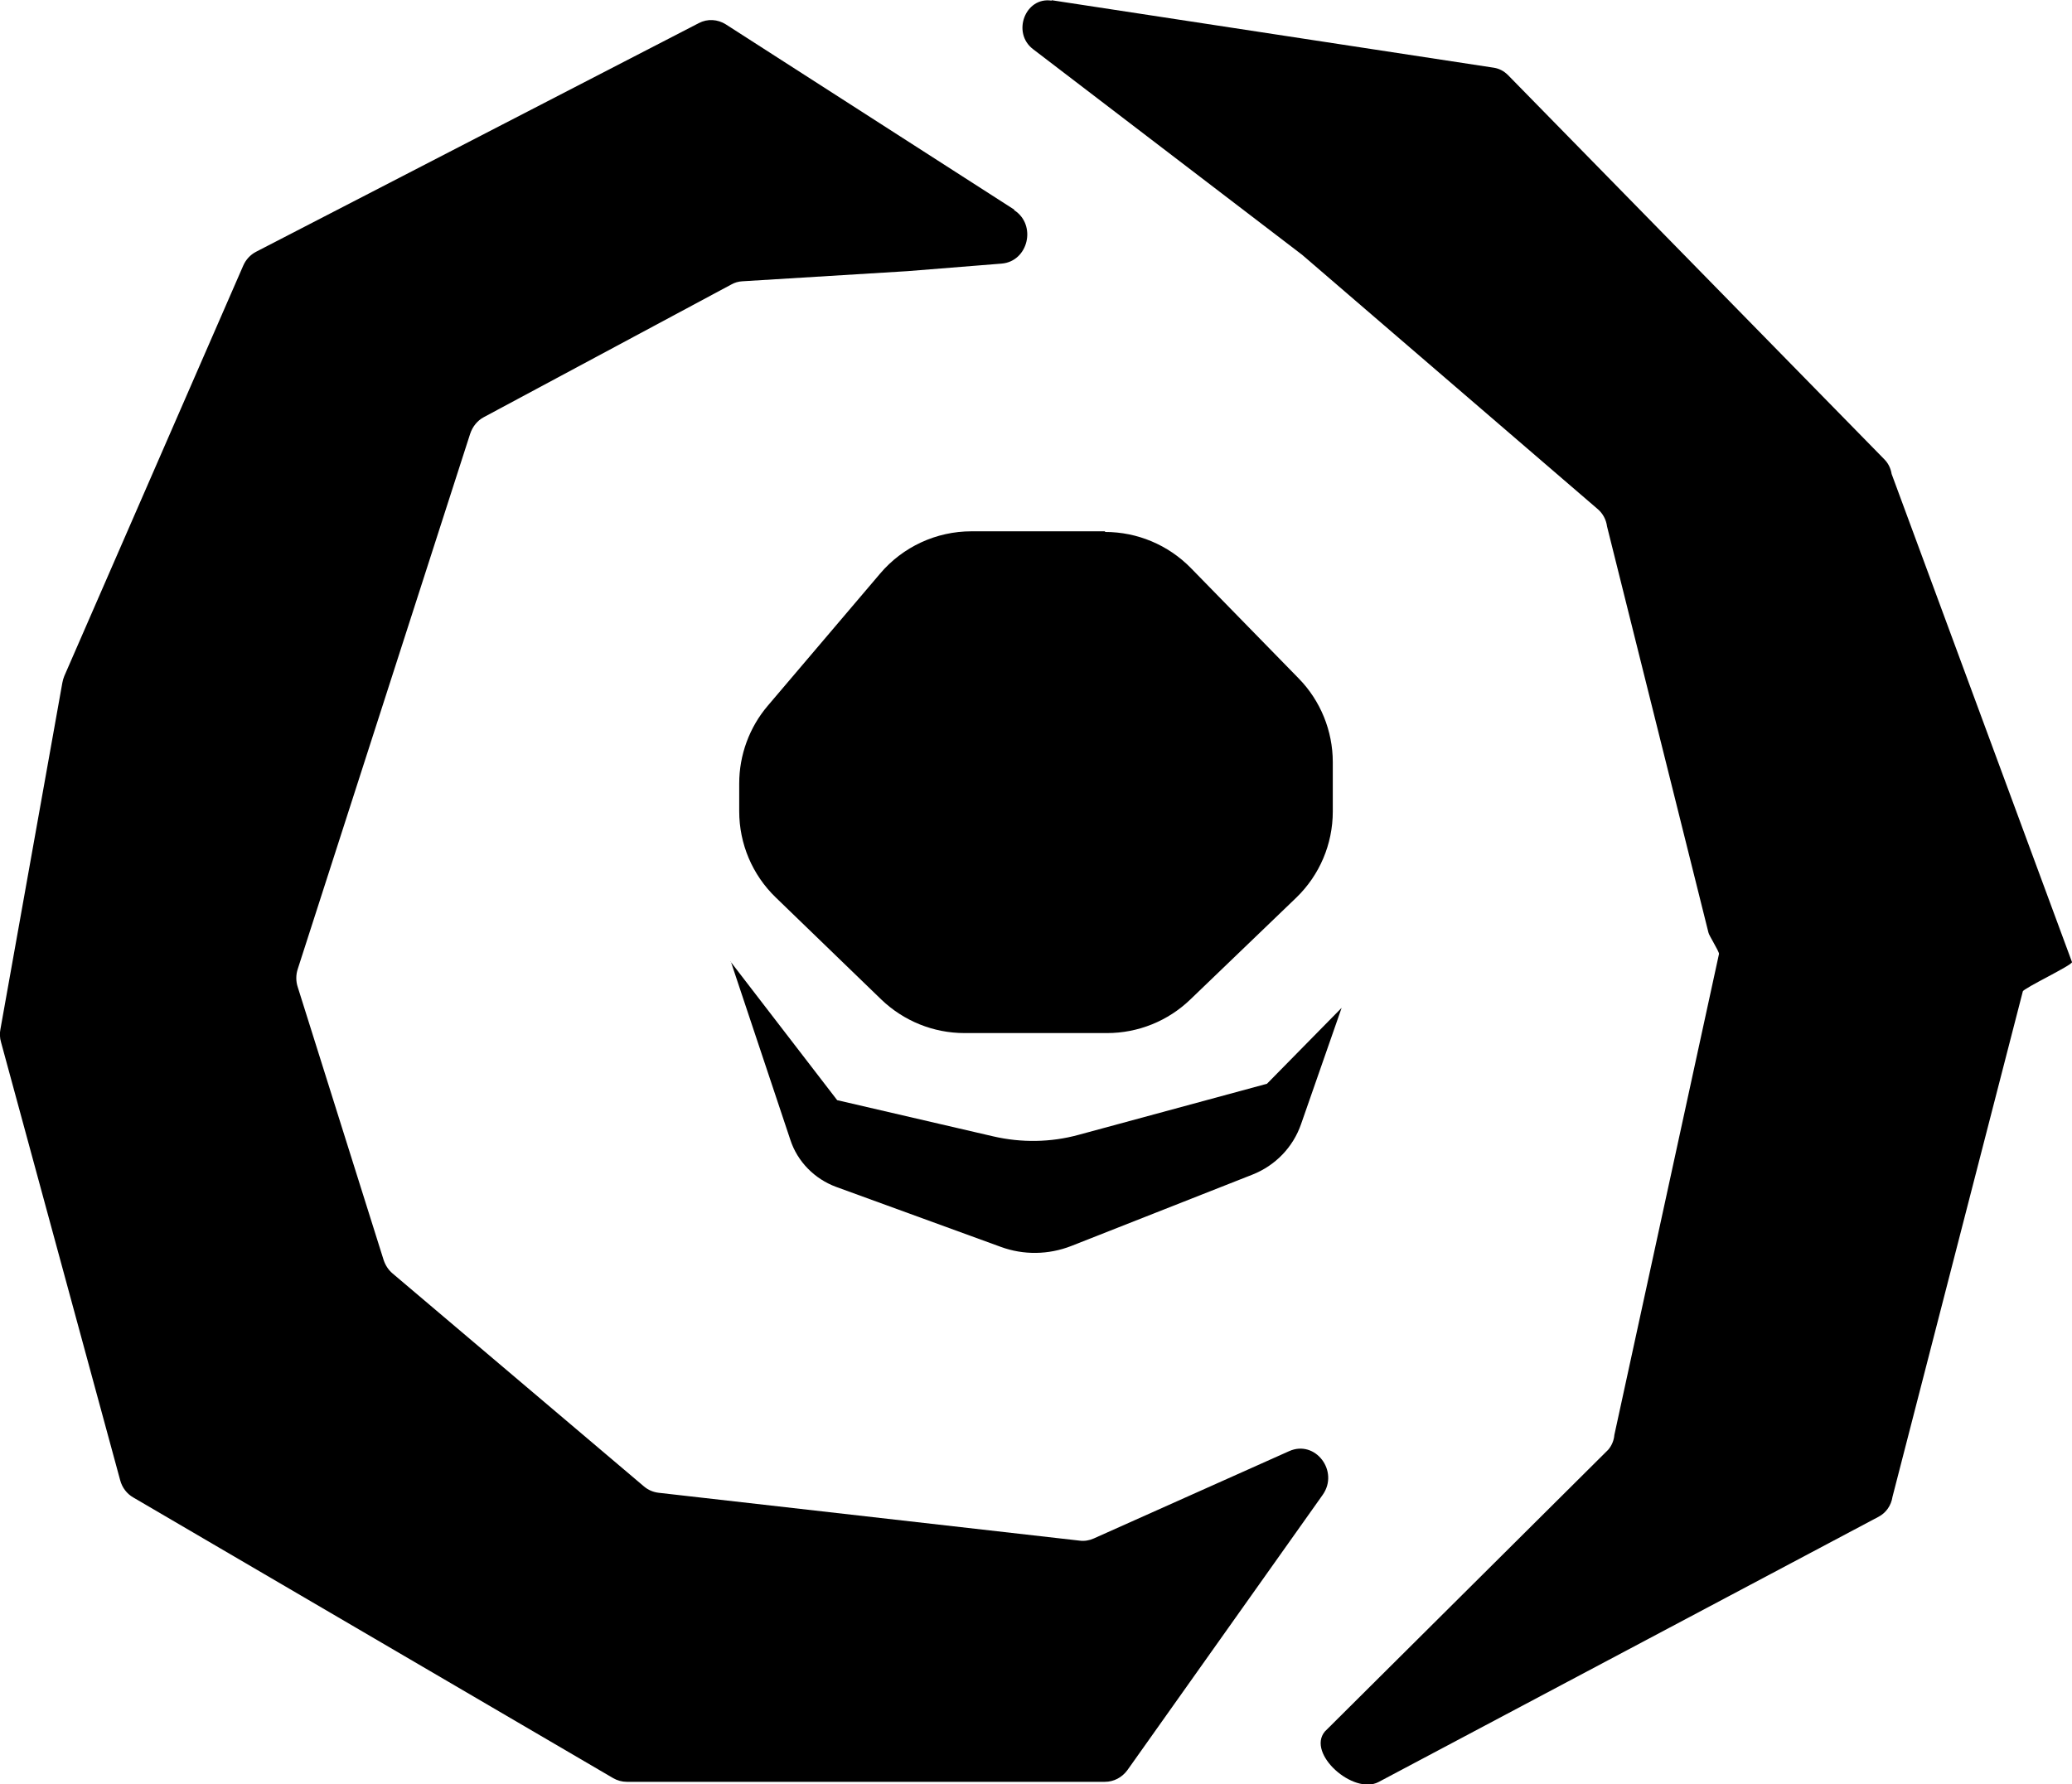 <?xml version="1.0" encoding="UTF-8"?><svg id="Layer_2" xmlns="http://www.w3.org/2000/svg" viewBox="0 0 96.03 82.72"><g id="Layer_1-2"><path d="M48.74.01l20.5,3.13c.25.04.47.16.65.34l17.44,17.81c.18.18.3.42.34.68l8.36,22.63c.02.14-2.26,1.22-2.28,1.36l-6.04,23.43c-.06.4-.3.74-.64.92l-23.18,12.3c-1.16.61-3.34-1.31-2.49-2.34l13.14-13.07c.16-.19.26-.43.28-.68l4.85-22.3c.01-.11-.48-.88-.49-.99l-4.7-18.83c-.04-.31-.19-.59-.42-.79l-13.69-11.78s-.04-.03-.05-.04l-12.44-9.51c-1-.76-.36-2.44.86-2.25Z"/><path d="M47.01,9.72L33.64,1.13c-.38-.24-.85-.27-1.25-.06L11.87,11.67c-.27.14-.48.37-.6.65L2.98,31.34c-.04.1-.07.2-.09.31L.02,47.71c-.04.2-.03.41.03.61l5.52,20.3c.09.34.31.63.61.8l22.24,13.01c.19.11.41.17.63.17h22.16c.41,0,.79-.2,1.04-.54l9.05-12.76c.78-1.1-.34-2.57-1.55-2.03l-9.06,4.05c-.2.09-.43.13-.65.1l-19.52-2.22c-.25-.03-.48-.13-.67-.29l-11.66-9.88c-.19-.16-.33-.38-.41-.62l-3.98-12.65c-.09-.27-.09-.57,0-.84l7.99-24.81c.11-.33.33-.61.63-.77l11.47-6.15c.16-.09.33-.14.51-.15l7.65-.47,4.37-.35c1.24-.1,1.64-1.8.58-2.48Z"/><path d="M51.21,24.63h-6.19c-1.63,0-3.18.72-4.23,1.96l-5.21,6.13c-.85,1-1.32,2.28-1.32,3.6v1.29c0,1.51.61,2.95,1.7,4l4.88,4.72c1.04,1,2.42,1.56,3.86,1.56h6.61c1.44,0,2.82-.56,3.85-1.55l4.91-4.72c1.09-1.05,1.7-2.49,1.7-4v-2.29c0-1.45-.57-2.85-1.58-3.88l-5-5.12c-1.05-1.07-2.48-1.67-3.97-1.67Z"/><path d="M33.86,44.58l4.94,6.42,7.24,1.68c1.3.3,2.66.28,3.94-.07l8.74-2.37,3.46-3.52-1.88,5.39c-.37,1.07-1.19,1.92-2.25,2.34l-8.4,3.31c-1.05.41-2.21.43-3.27.04l-7.63-2.78c-1-.37-1.79-1.17-2.12-2.18l-2.76-8.27Z"/></g></svg>